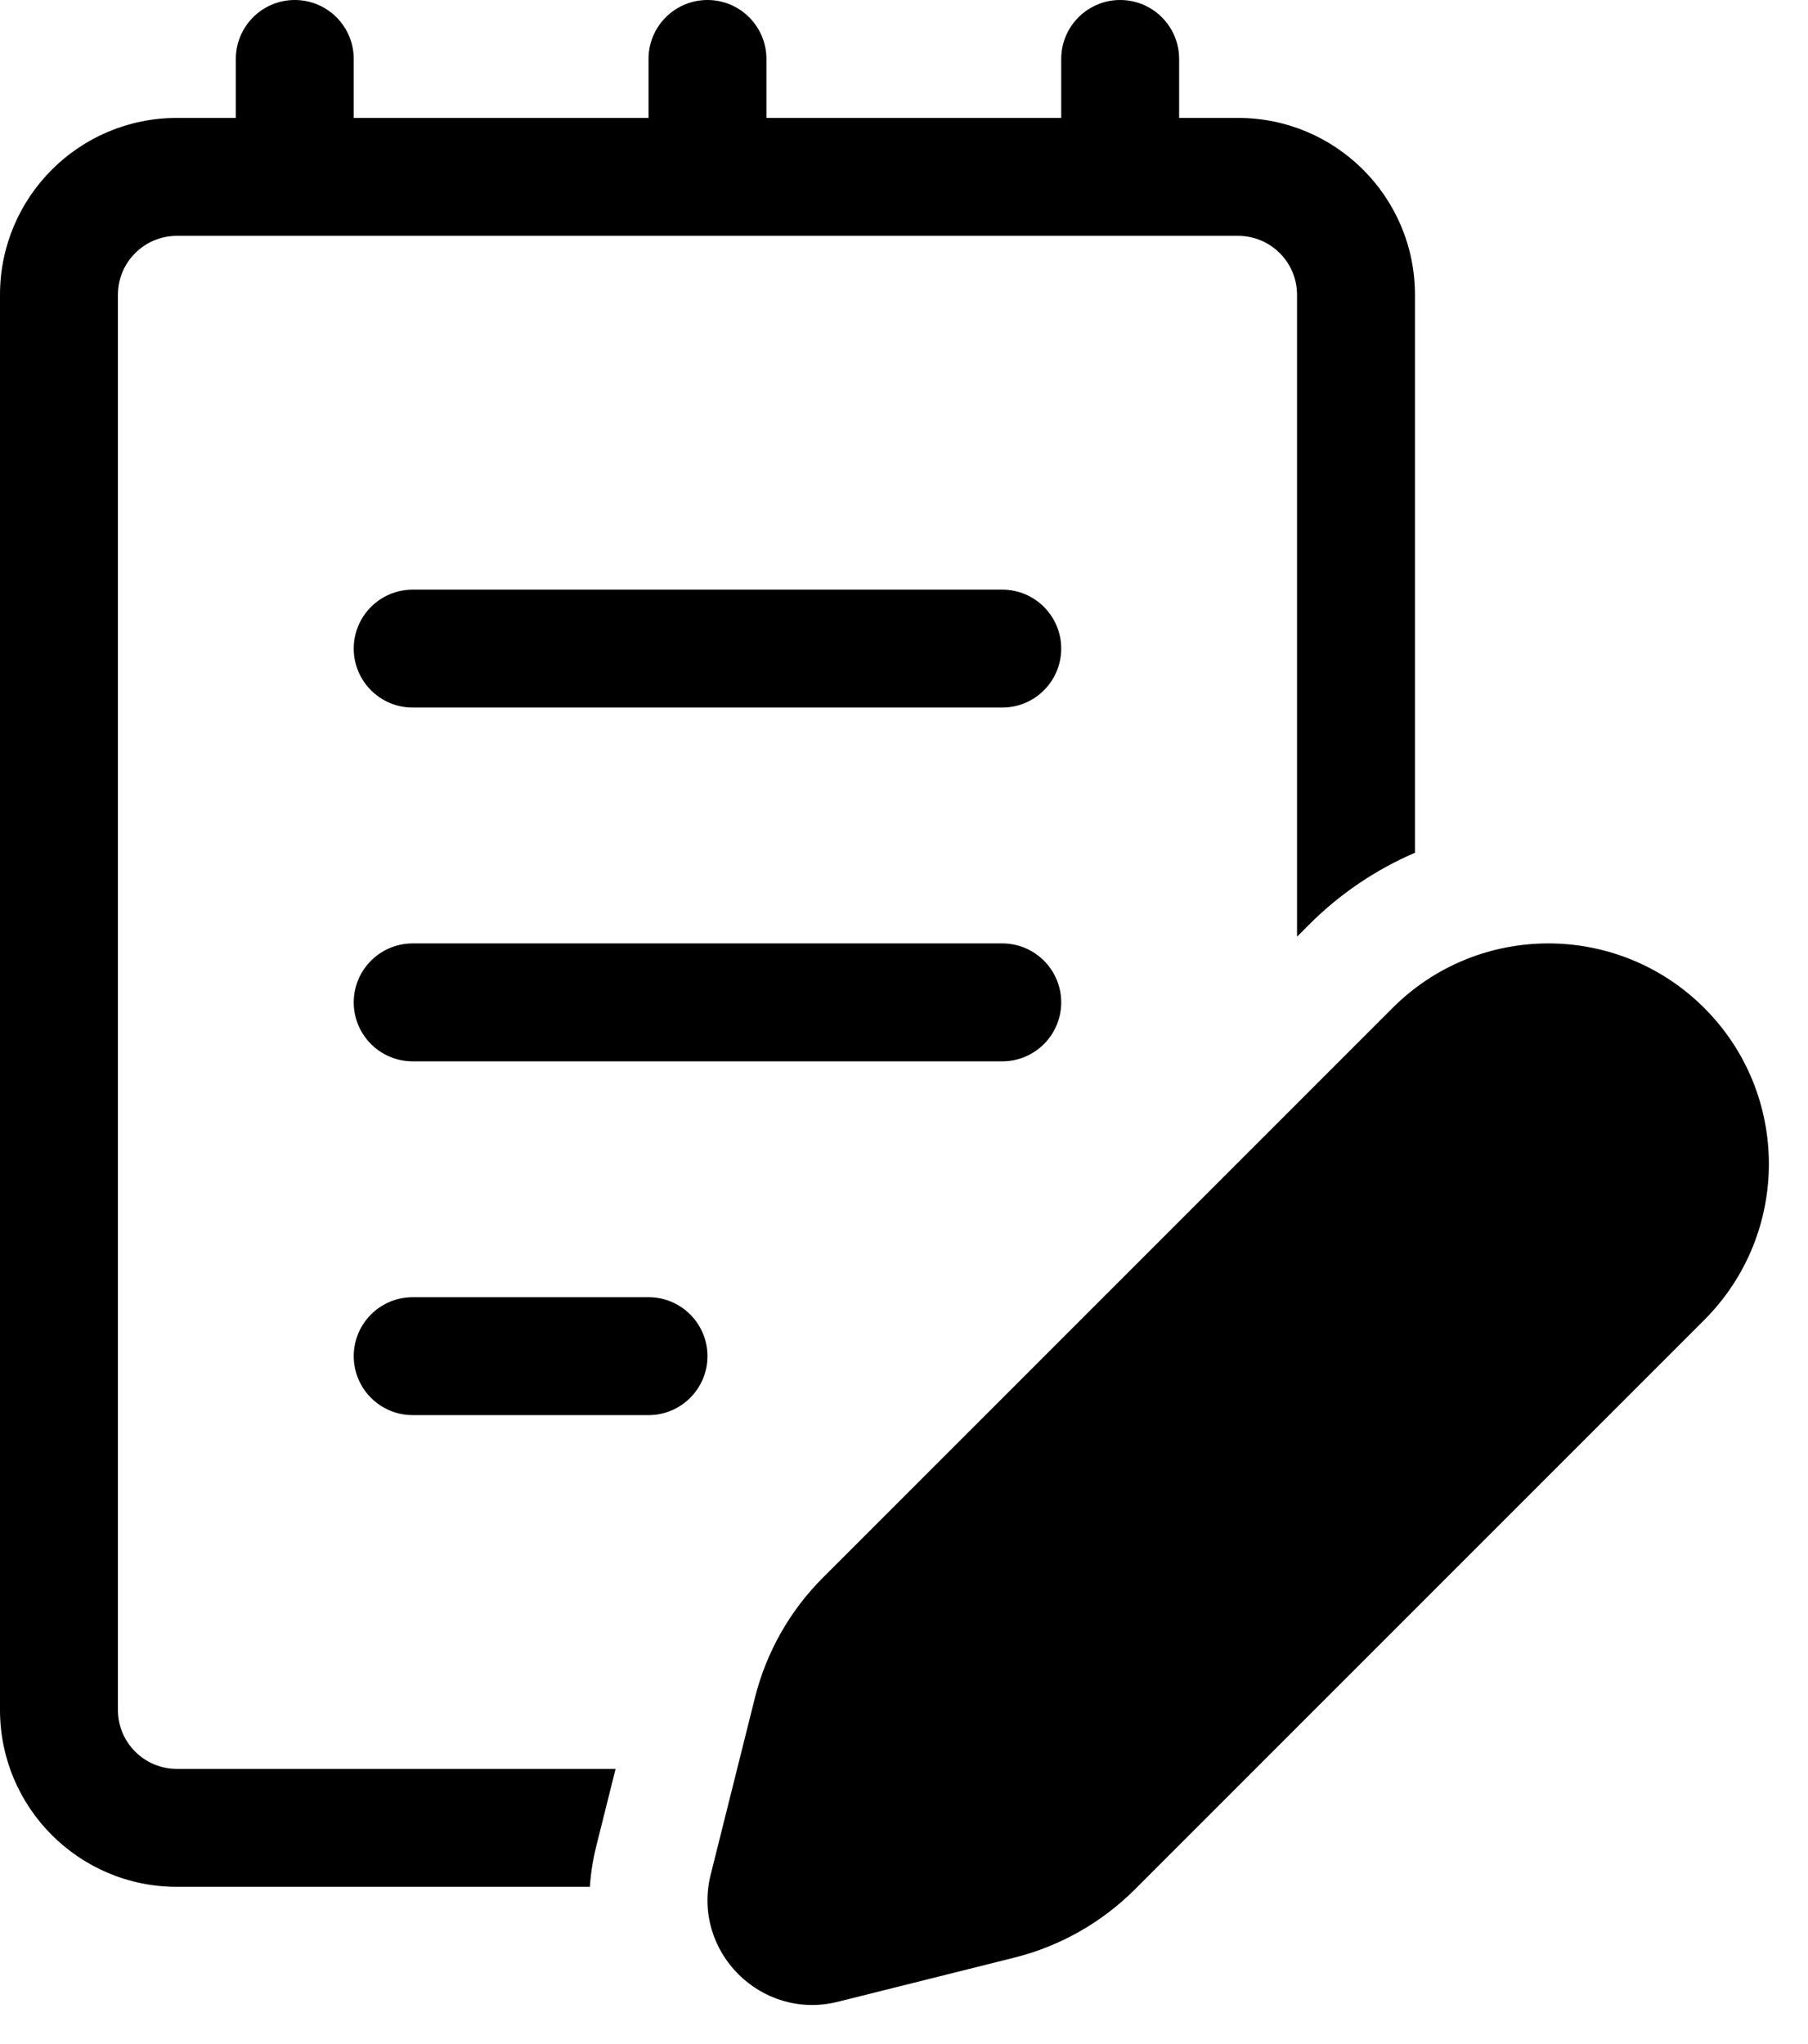 <svg width="23" height="26" viewBox="0 0 23 26" fill="none" xmlns="http://www.w3.org/2000/svg">
<path d="M4.5 8.25C4.5 7.836 4.836 7.5 5.25 7.5H12.75C13.164 7.5 13.5 7.836 13.5 8.25C13.5 8.664 13.164 9 12.75 9H5.25C4.836 9 4.5 8.664 4.5 8.25ZM5.25 12C4.836 12 4.5 12.336 4.5 12.75C4.5 13.164 4.836 13.5 5.25 13.5H12.75C13.164 13.5 13.5 13.164 13.5 12.75C13.5 12.336 13.164 12 12.75 12H5.25ZM4.5 17.25C4.5 16.836 4.836 16.5 5.25 16.5H8.25C8.664 16.5 9 16.836 9 17.25C9 17.664 8.664 18 8.25 18H5.25C4.836 18 4.5 17.664 4.5 17.25ZM3 0.75C3 0.336 3.336 0 3.75 0C4.164 0 4.5 0.336 4.5 0.75V1.5H8.25V0.75C8.25 0.336 8.586 0 9 0C9.414 0 9.75 0.336 9.75 0.75V1.5H13.5V0.75C13.5 0.336 13.836 0 14.25 0C14.664 0 15 0.336 15 0.75V1.5H15.75C16.993 1.5 18 2.507 18 3.75V10.847C17.511 11.057 17.052 11.362 16.653 11.761L16.5 11.914V3.75C16.5 3.336 16.164 3 15.75 3H2.25C1.836 3 1.5 3.336 1.5 3.75V21.75C1.5 22.164 1.836 22.5 2.25 22.5H7.831L7.586 23.48C7.542 23.655 7.515 23.829 7.504 24H2.25C1.007 24 0 22.993 0 21.75V3.75C0 2.507 1.007 1.5 2.25 1.5H3V0.75ZM17.714 12.822L10.47 20.066C10.047 20.488 9.748 21.017 9.603 21.597L9.041 23.844C8.797 24.821 9.682 25.706 10.659 25.462L12.906 24.9C13.485 24.755 14.014 24.455 14.437 24.033L21.681 16.789C22.776 15.693 22.776 13.917 21.681 12.822C20.585 11.726 18.809 11.726 17.714 12.822Z" fill="black"/>
</svg>
